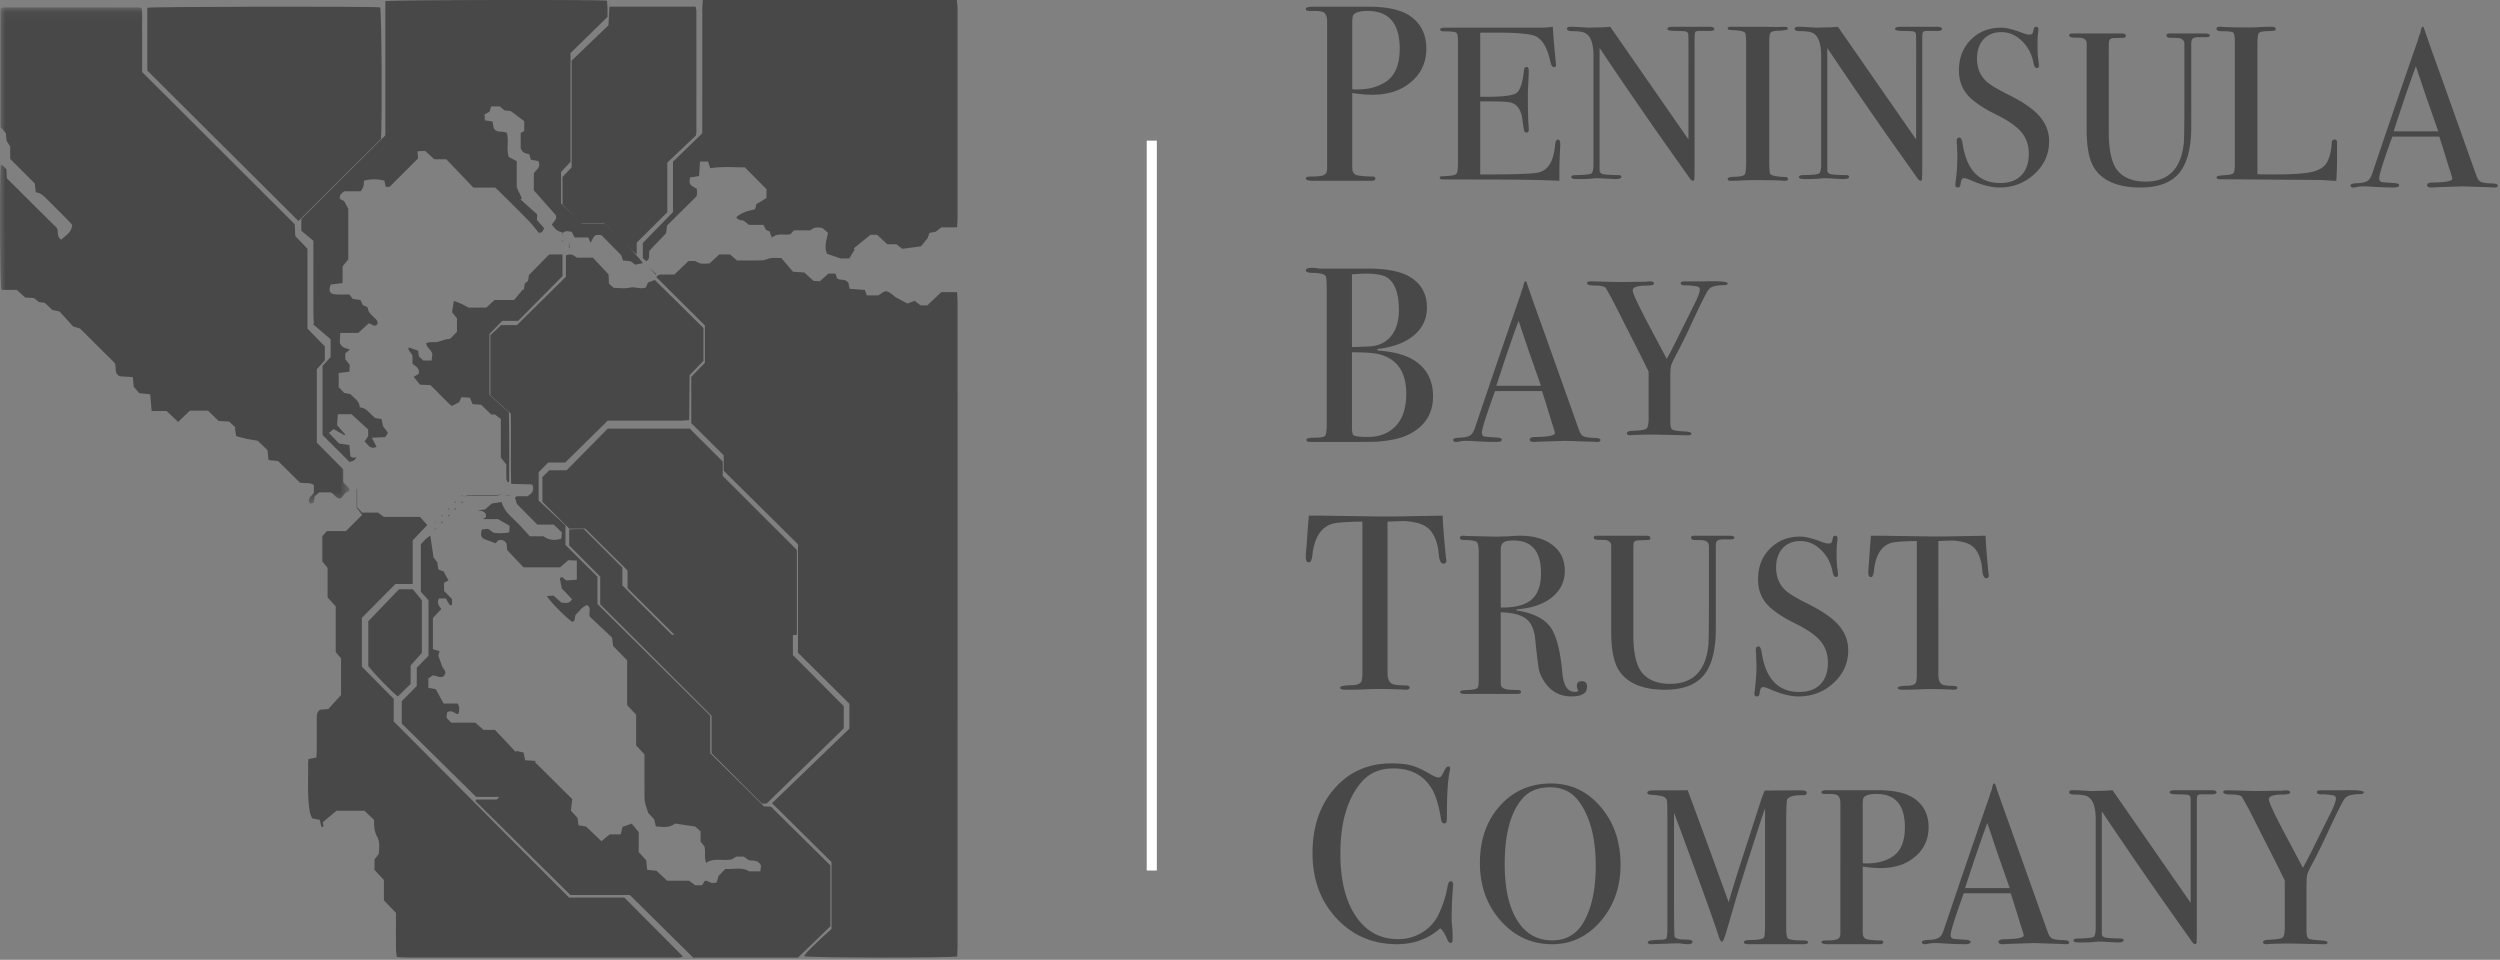 <svg xmlns="http://www.w3.org/2000/svg" xmlns:xlink="http://www.w3.org/1999/xlink" width="224" height="86" viewBox="0 0 224 86">
    <rect x="0" y="0" width="224" height="86" fill="#808080" stroke="none"/>
    <defs>
        <path id="a" d="M0 .062h31.31V44.53H0z"/>
    </defs>
    <g fill="none" fill-rule="evenodd">
        <path fill="#484848" d="M85.763 85.697c-.773.15-13.217.128-13.727-.016.332-.52.813-.884 1.228-1.302.41-.412.854-.791 1.238-1.144v-5.994l-5.329-5.276 6.93-6.674v-2.24l-4.604-4.566v-9.72l-6.656-6.585v-1.385l-2.905-2.884v-4.149l1.222-1.257v-3.342l-4.36-4.337c.252-.332.546-.202.799-.22.269-.02.54-.005.82-.005l1.275-1.218h.576c.496.268.496.268 1.304.22.272-.253.576-.532.87-.803h.963l.631.536c.723 0 1.494.018 2.264-.01.259-.009.51-.162.77-.198.267-.036.542-.008.93-.008l1.053 1.23 1.006.062.836.758.567.027.764-.685h.628l.147.43c.296.235.75-.023 1.02.421l.101.512 1.372.108.174.487h1.02c.587-.34.59-.688 1.537.151l1.085.578.632-.247c.207.155.37.28.548.412h.59l1.255-1.188h1.414c.018.325.047.607.047.89.002 5.562.002 11.126.002 16.69 0 13.649 0 27.298-.002 40.948 0 .325-.023.65-.035.993"/>
        <g transform="translate(0 .6)">
            <mask id="b" fill="#fff">
                <use xlink:href="#a"/>
            </mask>
            <path fill="#484848" d="M31.306 43.421c-.407.029-.507.428-.782.642-.396.054-.507-.365-.883-.542h-1.049l-.391.352c-.034.19-.065.37-.1.579l-.332.077c-.293-.49.178-.674.355-.998v-.66c-.387-.31-.809-.1-1.27-.243l-1.933-1.912-.86-.097-.094-.885-.874-.845c-.349-.057-.673-.1-.992-.166-.295-.063-.585-.153-.937-.246l-.116-.684.066-.067-.579-.553-.939-.055c-.3-.29-.626-.601-.959-.92H17.01l-1.051 1.006-1.032-.978h-1.34l-.126-1.492-.995-.112-.486-.576-.074-.857-1.156-.07c-.529-.23-.329-.717-.43-1.124-.05-.059-.112-.141-.184-.213-.98-.975-1.962-1.95-2.968-2.948l-.615-.184-1.23-1.347-.621-.12-.683-.644-.537-.082-.438-.351-.777-.045-.777-.69H.132C0 24.814-.048 15.87.06 14.173c.255.03.35.25.51.393l.044.81c.74.738 1.511 1.511 2.286 2.28.761.756 1.526 1.507 2.201 2.174.169.407-.055.801.392 1.045.383-.384.938-.627.976-1.331-.152-.165-.3-.334-.458-.493-.598-.6-1.2-1.195-1.797-1.795-.276-.276-.536-.573-1.003-.621l-.104-.804-2.195-2.197v-1.111l-.326-.507-.059-.674-.475-.553V.183C.088.148.102.132.117.12.133.107.15.091.167.089.25.076.331.061.414.061c4.01 0 8.022.002 12.034.006.06 0 .118.026.231.052.104.618.037 1.254.05 1.886.011.639.002 1.278.002 1.917v1.93l13.673 13.639.055 1.062 1.088 1.133v7.152l1.557 1.602v1.245l-.717.8v6.58l2.363 2.383v1.107c.119.342.624.432.553.865h.003z" mask="url(#b)"/>
        </g>
        <path fill="#484848" d="M42.745 45.74l.714-.094.615-.534.877-.132c.215.892.98 1.408 1.586 2.049.329.347.646.706.935 1.022h1.226c.489.368 1.01.39 1.6.215l.049-.557-.73-.703h-1.471l-1.834-1.854-.168-.569c.158-.188.382-.104.581-.117.187-.013.376-.003.54-.003.381-.25.66-.507.427-1.055l-1.892-.054c-.05-2.105.01-4.17-.035-6.288-.624-.56-1.259-1.13-1.825-1.64v-5.395l.955-.9h1.422l4.386-4.332v-1.902c.409-.215.687-.038.975.19h1.447l1.401 1.503.039.83.426.375c.488 0 .987.082 1.443-.022.485-.111.94.184 1.442-.022l.177-.427.61-.246 4.369 4.314v2.94l-1.243 1.278-.039 4.033c-.296.02-.538.048-.78.048-1.906.004-3.812.002-5.718.002h-.805l-3.804 3.75h-1.525l-.856.867v2.539l2.404 2.233v1.746l2.864 2.843v2.45c3.34 3.305 6.7 6.628 10.106 10v3.367l4.815 4.76.63.034 5.319 5.255v5.457L71.499 85.8h-9.396l-5.671-5.61h-5.326c-2.84-2.805-5.672-5.611-8.506-8.416l.058-.135H44.5l3.413-3.372 3.363 3.34-.127 1.022.592.646.093.669.683.118 1.37 1.312.737-.613h.992c.06-.25.11-.465.16-.67l.826-.294.626.76v1.791l.672.731.085.851.838.09.962.896h1.96l.549.404h.606l.26-.41c.093.013.187.002.249.04.243.151.49.221.81.104l.16-.57.616-.628c.748.06 1.49-.195 2.132.217h1l.064-.499c-.23-.54-.677-.438-1.085-.495l-.47-.325h-.672l-.397.249c-.8.166-1.576-.18-2.29.307-.203-.487-.04-.951-.15-1.451l-.355-.464v-.898l-.474-.436-1.816-.27c-.546.436-1.13.29-1.718.256l-.148-.64-.531-.562c-.11-.347-.212-.614-.277-.89a2.748 2.748 0 0 1-.06-.611c-.005-1.243-.003-2.485-.003-3.75l-.748-.81v-2.75l-.806-.853v-4.015l-1.255-1.287-.093-.747-2.007-1.895c-.105-.348.18-.77-.235-1.022-.46.155-.692.573-.997.834-.157.234.002.564-.321.671-.487-.295-2.037-1.854-2.278-2.317l.6-.033.689.621c.327.009.695.17.962-.301l-.918-.962-.181-.93.205-.095.367.301.952-.062v-1.714l-.768-.036-.719.638h-3.293l-1.462-1.552-.04-.541c-.158-.3-.38-.411-.736-.338l-.257.277-1.014-.375c-.363-.192-.32-.501-.211-.863l.554-.053.489.347c.441.052.894.068 1.4-.034l.037-.59-1.038-.597h-1.349l.24-.17c.086-.281-.052-.449-.294-.534-.154-.055-.326-.059-.49-.086l.014.019zM57.6 23.135V21.77l2.7-2.767v-4.516l2.623-2.545v-.818c0-3.456-.001-6.912.002-10.368 0-.245.03-.489.049-.757h22.755c.024.273.067.534.067.795.006 2.2.004 4.399.004 6.598 0 4.021 0 8.043-.002 12.064 0 .288-.027.575-.045.915h-1.4l-.516.393-.556.106-.158.46-.6.738-1.673.228-.527-.41h-.82l-.913-.845h-.602c-.451.369-.972.793-1.493 1.217l.091.086-.49.812h-.778l-1.216-.417c-.263-.611-.057-1.195.087-1.874l-.504-.439c-.423-.073-.788-.075-1.06.214h-1.479l-.317.34c-.553.138-1.146-.15-1.66.313-.052-.118-.093-.202-.125-.29-.029-.077-.046-.158-.075-.258l-.329-.143-.236-.452h-1.295l-.447-.357c-.216-.114-.52.002-.684-.336.467-.409 1.041-.574 1.652-.693.03-.077.067-.15.088-.226.02-.08.026-.163.037-.234l.925-.562v-.792l-1.943-1.958c-.967.014-2.01-.096-3.094.083l-.204-.603h-.716l-.083 1.295-.806.134c-.116.577-.058.674.596 1.003.007.086.022.188.023.29 0 .104-.012.207-.023.375l-2.668 2.642-.076.686-1.488 1.555c-.122.304.123.716-.293.947-.102-.09-.207-.18-.305-.265"/>
        <path fill="#484848" d="M30.082 54.337l-.73-.804v-2.65a679.66 679.66 0 0 0-.472-.58v-2.267l.414-.45h1.702l1.452-1.451-.488-.637v-1.695l.037-.003v1.654l.445.475h1.436l.508.382h3.242l.653.732-1.305 1.373v3.91h-1.548l-3.003 3.032v4.381l2.85 2.877v2.024l15.713 15.783h4.952l5.26 5.286c-.08.023-.183.071-.291.082-.164.016-.33.006-.496.006l-23.893-.001c-.304 0-.61-.026-.968-.042-.028-.29-.07-.53-.071-.771-.008-1.06-.003-2.12-.003-3.188l-1.08-1.128v-1.816l-.842-.904v-.952l.384-.488c.035-.534.12-1.076-.164-1.577-.245-.43-.26-.906-.263-1.475l-.86-.81h-2.499l-1.221 1.012.051.43c-.082-.007-.18 0-.186-.019-.056-.192-.097-.389-.147-.61l-.688-.133c-.064-.183-.18-.402-.216-.634-.223-1.422-.121-2.856-.138-4.286-.001-.122.018-.243.03-.394l.71-.136c.01-.236.03-.459.031-.681.004-.957.004-1.914.001-2.871-.001-.279.01-.546.334-.738l.697-.052c.341-.374.717-.785 1.145-1.256V58.99l-.475-.561v-4.092zM31.948 40.924c-.163.325-.163.325-.622.476l-2.424-2.423v-6.195l.72-.789v-1.6l-1.564-1.333.065-.103c-.014-.266-.039-.533-.04-.8-.003-1.888-.002-3.776-.002-5.664v-.917L27 20.679v-1.065l7.525-7.487V.102c.533-.11 18.92-.143 19.86-.04.015.224.038.462.046.702.008.248.002.496.002.748l-3.315 3.242v9.756l-.851.898v2.813l1.861 1.823h2.035c.993.846 3.181 3.092 3.437 3.531-.227.047-.441.09-.678.14l-.413-.307-.686-.071c-.067-.19-.133-.38-.17-.481l-1.769-1.788c-.597-.052-.597-.052-.968.699l-.2-.49h-1.235l-.25-.503c-.27-.033-.551-.162-.793.107l.012-.015c-.188-.081-.399-.132-.56-.25-.172-.129-.298-.32-.442-.481.148-.317.53-.48.329-.885l-1.947-2.199v-1.505c.194-.342.691-.566.395-1.11l-.66-.128-.146-.489c-.283-.076-.628-.085-.766-.572v-1.34l.317-.166v-.884l-1.217-.913-.533-.045c-.14-.114-.301-.242-.454-.364h-.756l-.143.47-.452.246.032.532.683.1.101.567c.255.513.766.257 1.164.442.242.69-.06 1.463.194 2.17l.71.381v2.341l.46.991-.122.095 1.493 1.338-.022.504.646.733c-.176.379-.176.379-.473.42-.304-.365-.567-.726-.875-1.043-.84-.863-1.7-1.707-2.553-2.558-.146-.145-.3-.283-.479-.453h-1.959l-2.427-2.542h-1.076l-.82-.75-.68.035.049.637-2.548 2.544h-.358l-.11-.54c-.544-.167-1.24-.17-1.831-.004-.016.166-.008.355-.058.527-.043.148-.152.276-.236.42h-1.452c-.254.168-.478.315-.414.686l.384.197.367.686v4.534l-.509.62v1.505l-1.052.126c-.244.58-.101.856.47.887.393.021.788.004 1.201.004.1.14.19.269.282.4.23.03.453.061.698.095l.225.475c.105.04.237.093.364.143.029.039.073.07.076.104.032.394.33.608.57.86.168.176.405.327.255.624-.27.232-.46-.047-.74-.118l-.948.865h-1.609l-.046.873c.17.46.524.495.916.606l-.418.347v.538l.395.495c-.01.185-.02.386-.03.613l-.958.117v1.267l.492.52c.185.033.366.065.554.1.32.366.816.597.843 1.196.645.044.914.608 1.393.96.142.02.324.048.555.083l.139.647.44.593c-.097.142-.175.256-.26.383l-1.188.055.43.816c-.624.272-.766-.233-1.079-.48l.317-.48v-.6l-1.486-1.365h-1.222c-.027.347-.052.666-.075.981l.73.835-.059.066-.973-.546-.434.33c.336.35.633.66.923.96l.915.128.093 1.016c.21.18.388.12.565.055l-.012-.016z"/>
        <path fill="#484848" d="M34.14 12.451L26.741 19.8 13.2 6.321V.694C13.71.589 33.351.564 34.06.66c.135.496.193 9.75.08 11.791M60.499 56.945L56.23 52.7v-1.58l-3.789-3.757h-1.446l-2.395-2.4V42.75l.612-.613h1.56l3.685-3.737h7.337l2.962 2.954v1.286l6.644 6.64v7.596c-.519.122-9.723.17-10.901.069M51.22 5.43l3.297-3.163.09-1.667h7.716c.024.121.074.254.074.388.004 3.6.003 7.202.001 10.803 0 .08-.016.161-.036.341l-2.572 2.44v4.445l-2.738 2.72V22.8c-.606-.448-1.023-.946-1.49-1.391-.475-.454-.94-.919-1.42-1.39H52.03L50.4 18.32v-2.467l.82-.86V5.429z"/>
        <path fill="#484848" d="M52.31 47.402l3.455 3.453v1.6l4.435 4.423c3.539.002 7.163-.002 10.845.002v1.817L75.6 63.27v1.992L68.69 72h-.426l-4.505-4.51v-3.357l-9.98-9.985v-2.479L51 48.873v-1.435c.26-.014.478-.03.697-.035.226-.006.452-.001.613-.001M36 64.831v-2.005l1.344-1.366v-1.633l1.05-1.07v-4.975l-.687-.765v-4.248c.252-.267.467-.569.85-.769l.286 1.935.346.47.089.62.472.18.432.801-.394.204v.733l.716.74v.53c-.095 0-.19.024-.207-.002-.11-.167-.203-.344-.344-.59h-.62c-.226.39-.005.66.21.952l-.755.797v2.796l.599.183-.109.406.317.89c.052.275.421.42.27.789-.287.464-.667.106-1.077.077l-.41.27v.849l.669.125.706 1.285h1.253c.204.332.166.622.058.946-.346-.01-.576-.46-1.003-.15l-.06.471.426.447h2.165l.728.644h1.024l1.849 1.957.079-.064.639.132.143.693.946.067c-.226.419-2.17 2.395-3.169 3.217h-2.174L36 64.831M50.4 22.8v1.937l-3.971 4.01h-1.423l-1.148 1.172v5.465l1.735 1.564c.062 2.168.027 4.198.023 6.23l-.136.022c-.038-.094-.106-.187-.109-.282-.012-.432-.005-.865-.005-1.305l-.492-.615v-3.452l-.52-.404h-.338l-.908-.877-.763-.055-.24-.576-.754-.05-.212.45-.657.344c-.678-.551-1.235-1.267-1.93-1.87l-.916-.042-.574-.697.456-.282c.106-.497-.258-.66-.557-.883v-.65c-.053-.39-.444-.473-.345-.826l.833.284.095.536.376.359h.752l.07-.604c-.133-.423-.531-.54-.559-.948.353-.183.736-.038 1.077-.132.341-.094.668-.242 1.07-.267l.615-.625v-1.208l-.439-.546.156-1.012c.227.084.45.154.662.249.2.09.39.206.658.35h1.59c.23-.211.468-.432.737-.682h1.75l.804-.962.072.058.084-.57.3-.248.073-.512 1.811-1.848H50.4z"/>
        <path fill="#484848" d="M37.8 53.79v4.706l-1.008 1.134v1.653L35.648 62.4c-.37-.233-2.19-2.102-2.648-2.723v-4.015l2.752-2.862h1.24l.808.99M44.997 44.3c-.217.042-.433.116-.65.12-.76.015-1.518.002-2.277.009-.224.002-.447.038-.67.058l.017.013c.214-.041.428-.115.643-.12.737-.015 1.474 0 2.21-.01.244-.003.487-.046.73-.07h-.003zM58.8 24.562L58.2 24l.54.6.06-.038M51.023 21.602v.598l-.062-.003.078-.597-.016.002zM45.61 44.435c-.015-.052-.031-.103-.011-.039.01-.066.002-.015-.006.035l.017.004z"/>
        <path fill="#484848" d="M45.585 44.389l-.585.019.004-.001.596.004-.015-.022zM31.114 43.839l.157-.078.015.037-.169.04h-.003z"/>
        <path fill="#484848" d="M45.673 44.316l-.163.145.008.023.172-.164-.017-.004zM41.467 44.345l-.151.094.015.016.153-.097-.017-.013zM41.364 45.088l.087-.16-.015-.016-.087.167.015.009z"/>
        <path fill="#484848" d="M41.328 45.052l.158-.095-.015-.009-.157.09.014.014z"/>
        <path fill="#484848" d="M41.447 44.922l-.108.142.016.014.106-.142-.014-.014zM40.862 44.94l-.14.106.015.015.14-.108-.015-.014z"/>
        <path fill="#484848" d="M40.759 45.082l.097-.15-.014-.014-.098.153.015.011zM40.733 45.657l.149-.103-.015-.01-.149.098.015.015z"/>
        <path fill="#484848" d="M40.85 45.526l-.116.134.016.014.116-.133-.015-.015z"/>
        <path fill="#484848" d="M40.858 45.535l-.132.115.015.015.133-.116-.016-.014zM40.156 45.68l.105-.145-.015-.014-.107.145.017.013z"/>
        <path fill="#484848" d="M40.268 45.546l-.153.093.014.015.156-.095-.017-.013zM40.241 46.116l-.097.154.017.014.095-.153-.015-.015zM43.179 46.314l.054-.21-.013-.018-.053.217.012.011z"/>
        <path fill="#484848" d="M40.267 46.145l-.15.095.013.015.154-.097-.017-.013zM42.594 46.194l.012.012-.012-.012z"/>
        <path fill="#484848" d="M40.241 46.118l-.096.152.015.012.095-.149-.014-.015zM50.344 21.561l.1.09.012-.015-.095-.087-.017.012zM39.558 46.252l.1-.088-.013-.016-.103.09.016.014zM39.657 46.734l-.13.118.016.014.13-.118-.016-.014z"/>
        <path fill="#484848" d="M39.555 46.878l.107-.142-.015-.014-.11.143.018.013z"/>
        <path fill="#484848" d="M39.667 46.745l-.151.095.014.015.154-.097-.017-.013zM39.041 46.718l-.096.152.015.012.095-.149-.014-.015zM39.526 46.282l.161-.152-.015-.012-.16.148.014.016zM38.972 47.462l.075-.11-.014-.017-.08.13.019-.003z"/>
        <path fill="#484848" d="M39.004 47.407l-.026-.014.044.012zM50.501 21.666l-.191-.135-.011.016.187.122.015-.003zM50.484 21.073l-.156-.159-.012.016.151.156.017-.013zM31.781 41.408l.05-.016h-.062l.012.016z"/>
        <path fill="#484848" d="M38.926 47.483l.161-.154-.015-.012-.159.15.013.016zM125.413 4.365c0-2.256-.955-3.384-2.865-3.384-.637 0-1.054.105-1.25.316-.092.09-.137.323-.137.699v6c.12.016.257.023.41.023 1 0 1.848-.218 2.546-.654.864-.542 1.296-1.541 1.296-3m2.387-.022c0 1.45-.63 2.578-1.887 3.385-.789.508-1.79.762-3.001.762-.516 0-1.1-.053-1.751-.157v6.365c0 .344.015.56.045.65.076.21.243.337.5.381.44.06.865.09 1.274.09.166 0 .25.053.25.157 0 .15-.106.224-.318.224h-5.23c-.455 0-.682-.074-.682-.224 0-.105.16-.158.477-.158.713 0 1.122-.067 1.228-.201.121-.06.19-.21.205-.45V1.925c0-.464-.13-.748-.387-.854-.151-.06-.417-.089-.795-.089h-.388c-.227 0-.34-.06-.34-.18 0-.134.212-.201.636-.201h5.003c1.728 0 2.993.299 3.797.897.91.672 1.364 1.621 1.364 2.846M139.8 12.916c0 .052-.014.372-.04.958-.028.586-.04 1.147-.04 1.681v.645c-1.317-.078-3.923-.117-7.819-.117H129.383c-.256 0-.383-.053-.383-.158 0-.07.04-.11.12-.122.041 0 .296-.018.766-.053.35-.025.561-.097.635-.215.074-.118.111-.425.111-.922V3.595c0-.38-.057-.605-.171-.677-.115-.071-.48-.108-1.099-.108-.214 0-.322-.055-.322-.166 0-.11.148-.166.443-.166H138.026a7.23 7.23 0 0 0 1.11-.078c.026.56.086 1.336.18 2.326l.081.84c.013.066.02.15.02.255 0 .13-.06.195-.181.195-.148 0-.256-.164-.323-.492-.255-1.18-.672-1.927-1.249-2.242-.43-.236-1.558-.354-3.385-.354h-1.652v5.747h.483c1.505 0 2.421-.111 2.75-.333.33-.221.555-.866.676-1.935.027-.274.1-.41.221-.41.148 0 .222.117.222.351 0 .235-.014.58-.04 1.036-.027.457-.04.802-.04 1.036 0 1.395.02 2.353.064 2.874.01.13.016.241.016.332 0 .17-.074.254-.22.254-.094 0-.158-.055-.191-.166-.033-.11-.09-.472-.17-1.085-.108-.768-.435-1.244-.983-1.427-.241-.078-.87-.117-1.886-.117h-.902v6.548c2.955 0 4.688-.057 5.198-.173.887-.194 1.39-1.017 1.512-2.472.026-.321.113-.482.261-.482.134 0 .202.136.202.41M153.6 2.596c0 .13-.17.19-.508.176h-.812c-.217 0-.345.037-.386.108-.04.072-.06.29-.06.656V14.81c0 .692-.008 1.097-.02 1.214-.015.117-.055.176-.122.176-.081 0-.176-.072-.284-.217l-2.594-3.668a481.71 481.71 0 0 1-5.49-8.015v10.977c.014.17.117.279.308.325.192.046.65.076 1.375.088.178 0 .267.053.267.157 0 .131-.176.196-.528.196-.122 0-.508-.02-1.158-.059-.216-.012-.426-.02-.63-.02.014 0-.104.014-.354.04-.251.026-.634.04-1.148.04h-.203c-.312 0-.467-.06-.467-.177 0-.118.135-.177.406-.177.799-.013 1.262-.062 1.391-.147.129-.085.193-.364.193-.835V5.03c0-1.086-.23-1.766-.69-2.041-.217-.132-.603-.197-1.158-.197-.352 0-.528-.069-.528-.206 0-.124.102-.186.305-.186.27 0 .615.013 1.035.04.42.026.643.038.67.038.041 0 .23-.006.57-.02.446 0 .879-.019 1.299-.058l7.006 10.095V3.772c0-.405-.007-.65-.02-.735-.014-.085-.068-.15-.163-.196-.095-.046-.42-.069-.975-.069-.487 0-.73-.058-.73-.176 0-.13.162-.196.487-.196H153.154c.297 0 .446.066.446.196M160.2 16.031c0 .113-.083.169-.248.169h-.207c-.083-.04-1.021-.06-2.814-.06-.345 0-.69.014-1.034.04-.18.014-.456.02-.828.02-.18 0-.269-.06-.269-.179 0-.105.179-.165.538-.178.552-.013.876-.076.972-.19.097-.112.145-.494.145-1.145V4.032c0-.65-.034-1.015-.104-1.095-.085-.133-.468-.212-1.153-.24-.266-.01-.398-.057-.398-.14 0-.104.084-.157.25-.157h2.815c.208 0 .611.007 1.21.02l.792-.02c.222 0 .333.056.333.17 0 .1-.307.163-.922.187-.349.014-.562.073-.639.18-.077.105-.115.383-.115.833v10.603c0 .755.035 1.165.104 1.231.151.146.6.232 1.344.258.152 0 .228.057.228.17M174 2.596c0 .13-.17.19-.508.176h-.812c-.217 0-.345.037-.386.108-.04.072-.06.29-.06.656V14.81c0 .692-.008 1.097-.02 1.214-.015.117-.055.176-.122.176-.081 0-.176-.072-.284-.217l-2.594-3.668a481.71 481.71 0 0 1-5.49-8.015v10.977c.014.17.117.279.308.325.192.046.65.076 1.375.088.178 0 .267.053.267.157 0 .131-.176.196-.528.196-.122 0-.508-.02-1.158-.059-.216-.012-.426-.02-.63-.02.014 0-.104.014-.354.04-.251.026-.634.04-1.148.04h-.203c-.312 0-.467-.06-.467-.177 0-.118.135-.177.406-.177.799-.013 1.262-.062 1.391-.147.129-.085.193-.364.193-.835V5.03c0-1.086-.23-1.766-.69-2.041-.217-.132-.603-.197-1.158-.197-.352 0-.528-.069-.528-.206 0-.124.102-.186.305-.186.27 0 .615.013 1.035.04.42.026.643.038.67.038.041 0 .23-.006.57-.02.446 0 .879-.019 1.299-.058l7.006 10.095V3.772c0-.405-.007-.65-.02-.735-.014-.085-.068-.15-.163-.196-.095-.046-.42-.069-.975-.069-.487 0-.73-.058-.73-.176 0-.13.162-.196.487-.196H173.554c.297 0 .446.066.446.196M183.6 12.666c0 1.145-.437 2.12-1.31 2.926-.873.805-1.924 1.208-3.15 1.208-.72 0-1.58-.22-2.58-.66-.267-.119-.467-.179-.6-.179-.16 0-.26.185-.3.553-.014.19-.1.286-.26.286-.134 0-.2-.08-.2-.24 0-.106.006-.186.02-.24.106-.811.16-1.564.16-2.256 0-.133-.014-.506-.04-1.119a2.04 2.04 0 0 1-.02-.32c0-.199.08-.299.24-.299.133 0 .226.162.28.484.346 2.394 1.473 3.59 3.38 3.59.813 0 1.443-.229 1.89-.688.447-.46.67-1.109.67-1.948 0-.745-.217-1.381-.65-1.907-.434-.526-1.177-1.049-2.23-1.568-1.267-.626-2.147-1.231-2.64-1.817-.494-.586-.74-1.312-.74-2.177 0-1.105.357-2.018 1.07-2.737.713-.719 1.616-1.078 2.71-1.078.453 0 1.08.153 1.88.46.28.106.486.159.62.159.146 0 .243-.026.29-.08.046-.053.09-.193.13-.42.026-.132.1-.199.22-.199.133 0 .2.08.2.24 0 .107-.007.186-.02.24-.04.319-.06.705-.06 1.158 0 .639.033 1.145.1 1.518l.02.32c.013.146-.047.219-.18.219-.147 0-.247-.153-.3-.46-.147-.785-.494-1.44-1.04-1.967-.547-.526-1.16-.789-1.84-.789-.667 0-1.197.214-1.59.64-.393.426-.59 1.005-.59 1.737 0 .852.286 1.538.86 2.057.32.293 1.013.706 2.08 1.238 1.253.627 2.153 1.262 2.7 1.908.546.646.82 1.381.82 2.207M198 3.175c0 .105-.119.157-.357.157h-.673c-.33 0-.529.085-.594.254a1.77 1.77 0 0 0-.04.449v7.32c0 1.9-.36 3.282-1.08 4.147-.72.866-1.879 1.298-3.477 1.298-1.915 0-3.262-.534-4.041-1.603-.515-.716-.773-1.896-.773-3.538V3.821c-.04-.235-.2-.378-.482-.43a7.463 7.463 0 0 0-.742-.02c-.227-.026-.341-.09-.341-.195 0-.117.092-.176.277-.176h4.458c.225 0 .337.072.337.215 0 .09-.04.143-.12.156-.078.013-.343.026-.792.039-.185 0-.31.013-.376.039-.132.052-.205.143-.218.273-.013.052-.02.423-.02 1.113v6.987c0 1.718.278 2.889.832 3.513.555.625 1.38.937 2.477.937 2.007 0 3.143-1.123 3.407-3.371.04-.338.06-1.767.06-4.288V3.955c0-.286-.137-.461-.411-.526-.092-.026-.36-.04-.803-.04-.26 0-.391-.07-.391-.214 0-.116.092-.175.277-.175h3.15c.304 0 .456.058.456.175M209.398 14.51c0 .34-.02.904-.061 1.69h-.225c-.082 0-.28-.013-.593-.04a12.84 12.84 0 0 0-1.063-.039l-8.508-.059c-.232 0-.348-.059-.348-.177 0-.091.184-.15.553-.176.52-.026.83-.082.932-.168.103-.085.154-.33.154-.737V3.756c0-.484-.05-.766-.154-.845-.102-.079-.468-.118-1.096-.118-.26 0-.389-.072-.389-.216 0-.118.082-.177.246-.177h.184c.45.04 1.346.059 2.685.059.122 0 .361-.01.716-.03.356-.02.65-.029.882-.029h.225c.246 0 .369.066.369.197 0 .078-.038.127-.113.147-.075.02-.31.036-.707.05-.396.012-.632.075-.707.186-.075.111-.112.455-.112 1.032V15.61c.369.014.88.02 1.536.02 1.599 0 2.726-.079 3.382-.236.655-.157 1.099-.452 1.331-.885.233-.432.37-1.015.41-1.75.013-.17.092-.255.236-.255.17 0 .25.099.235.295v1.71zM218.47 11.77l-1.06-3.023-.946-2.81c-.553 1.495-1.218 3.44-1.994 5.833h4zm5.33 4.857c0 .115-.098.173-.295.173-.131 0-.25-.007-.354-.02l-2.499-.081-2.498.08c-.092.014-.19.021-.295.021-.263 0-.393-.07-.393-.212 0-.156.177-.234.53-.234 1.154-.013 1.732-.133 1.732-.358a1.23 1.23 0 0 0-.04-.159l-.161-.536-.101-.283c-.118-.42-.406-1.347-.865-2.781h-4.205c-.786 2.163-1.179 3.407-1.179 3.731 0 .19.079.305.236.345.04.014.367.04.984.081.38.014.57.081.57.203 0 .136-.17.203-.511.203-.604 0-1.305-.027-2.105-.081a8.96 8.96 0 0 0-.61-.02c-.21 0-.413.022-.61.067-.105.023-.19.034-.256.034-.183 0-.275-.06-.275-.183 0-.122.207-.19.62-.204.413-.013.71-.078.895-.193.183-.115.327-.336.433-.661 1.686-4.993 3.06-9.002 4.119-12.027.03-.16.092-.34.183-.539l.084-.37c.04-.149.092-.223.158-.223.04 0 .072.04.098.122.17.527.557 1.63 1.16 3.306.473 1.311 1.646 4.604 3.522 9.877.105.306.239.5.403.584.164.084.502.132 1.014.146.34.013.511.077.511.192zM126.001 35.268c0-1.886-.777-3.053-2.33-3.502-.457-.134-1.302-.202-2.536-.202v6.69c0 .433.046.68.137.74.152.105.579.157 1.28.157 1.05 0 1.888-.329 2.513-.988.624-.658.936-1.623.936-2.895m-.662-7.497c0-1.437-.336-2.394-1.006-2.873-.35-.255-1.013-.382-1.987-.382-.26 0-.663.023-1.21.068v6.509h.205l1.256-.045c.868-.03 1.542-.333 2.022-.909.48-.576.72-1.365.72-2.368m3.061 7.744c0 1.526-.708 2.656-2.125 3.39-.685.358-1.667.583-2.947.673-.35.015-1.386.022-3.107.022h-2.787c-.26 0-.388-.063-.388-.19 0-.128.236-.192.708-.192.548 0 .871-.056.97-.168.1-.112.15-.452.15-1.021V25.885c0-.658-.031-1.04-.092-1.144-.107-.18-.495-.277-1.165-.292-.411 0-.617-.079-.617-.236 0-.142.19-.213.57-.213h.275c.168.045.32.067.457.067h4.455c1.645.016 2.87.285 3.678.808.944.614 1.417 1.504 1.417 2.671 0 1.018-.389 1.852-1.165 2.503-.777.651-1.866 1.059-3.267 1.224v.134c1.385.09 2.467.374 3.244.853 1.157.718 1.736 1.804 1.736 3.255M138.07 34.57l-1.06-3.023-.946-2.81c-.553 1.495-1.218 3.44-1.994 5.833h4zm5.33 4.857c0 .115-.098.173-.295.173-.131 0-.25-.007-.354-.02l-2.499-.081-2.498.08c-.092.014-.19.021-.295.021-.263 0-.393-.07-.393-.212 0-.156.177-.234.53-.234 1.154-.013 1.732-.133 1.732-.358a1.23 1.23 0 0 0-.04-.159l-.161-.536-.101-.283a109.1 109.1 0 0 0-.865-2.781h-4.205c-.786 2.163-1.179 3.407-1.179 3.731 0 .19.079.305.236.345.04.014.367.04.984.081.38.014.57.081.57.203 0 .136-.17.203-.511.203-.604 0-1.305-.027-2.105-.081a8.96 8.96 0 0 0-.61-.02c-.21 0-.413.022-.61.067-.105.023-.19.034-.256.034-.183 0-.275-.06-.275-.183 0-.122.207-.19.62-.204.413-.013.71-.078.895-.193.183-.115.327-.336.433-.661 1.686-4.993 3.06-9.002 4.119-12.027.03-.16.092-.34.183-.539l.084-.37c.04-.149.092-.223.158-.223.04 0 .072.04.098.122.17.527.557 1.63 1.16 3.306.473 1.311 1.646 4.604 3.522 9.877.105.306.239.5.403.584.164.084.502.132 1.014.146.34.013.511.077.511.192zM154.8 25.398c0 .1-.113.15-.338.15-.727.013-1.177.14-1.349.38-.158.146-.727 1.28-1.706 3.399a48.38 48.38 0 0 1-1.23 2.472c-.265.49-.417.824-.457 1.002-.04.179-.06.566-.06 1.16v3.75c0 .437.057.695.17.774.112.08.506.14 1.18.179.357.025.536.087.536.186 0 .1-.093.15-.278.15h-.238l-2.778-.06c-.78 0-1.422.014-1.925.04-.08.014-.172.02-.277.02-.186 0-.278-.062-.278-.187s.152-.195.456-.209c.728-.026 1.158-.092 1.29-.197.132-.105.198-.42.198-.946v-4.158a94.8 94.8 0 0 0-1.15-2.315l-1.985-3.917a29.373 29.373 0 0 0-.714-1.286c-.146-.131-.46-.198-.943-.198-.482 0-.724-.072-.724-.217 0-.106.106-.158.318-.158.278 0 .833.013 1.666.04.477.012.82.019 1.032.019l2.302-.03c.092-.02.198-.03.317-.03.238 0 .358.067.358.2 0 .12-.226.179-.675.179-.82 0-1.23.145-1.23.437 0 .226.416 1.135 1.248 2.727l1.803 3.401c.329-.59.704-1.316 1.126-2.18l1.17-2.355c.443-.849.665-1.406.665-1.672 0-.172-.113-.272-.337-.298-.464-.066-.774-.093-.933-.08-.291.014-.437-.053-.437-.2 0-.105.126-.158.377-.158h1.806c1.35-.04 2.024.022 2.024.186M129.6 50.212c0 .194-.091.291-.273.291-.182 0-.31-.193-.386-.583l-.092-.806c-.106-.538-.28-.994-.523-1.367-.318-.494-.841-.807-1.569-.942-.47-.09-.85-.127-1.137-.112-.713.02-1.145.035-1.297.045v13.536c0 .539.145.876.433 1.01.151.075.576.12 1.273.135.182.014.273.078.273.19 0 .128-.121.191-.364.191a2.05 2.05 0 0 1-.318-.022c-.91-.03-1.555-.045-1.933-.045-.5 0-.97.011-1.41.034-.44.022-1.001.033-1.684.033-.349 0-.523-.06-.523-.18 0-.134.326-.209.978-.224.47 0 .774-.097.91-.292.076-.12.114-.426.114-.92V46.738c-1.501.015-2.433.09-2.798.224-.955.344-1.516 1.263-1.683 2.757-.045.448-.152.672-.318.672-.182 0-.273-.156-.273-.47 0-.165.008-.329.023-.494l.045-.515c.046-.687.114-1.592.205-2.712h1.024l4.64.067c.545.015 1.394.015 2.546 0l3.776-.067c.03.837.129 2.077.296 3.72a.77.77 0 0 0 .022.168.88.88 0 0 1 .023.124M138.074 51.34c0-1.941-.824-2.912-2.471-2.912-.438 0-.737.061-.897.183-.16.122-.24.34-.24.652v5.173c1.277.014 2.196-.224 2.761-.713s.847-1.283.847-2.382m4.126 10.203c0 .57-.465.856-1.395.856-1.037 0-1.847-.441-2.432-1.324-.252-.38-.415-.747-.488-1.1-.073-.353-.183-1.249-.329-2.688-.08-.87-.352-1.484-.817-1.843-.465-.36-1.222-.554-2.272-.581v6.416c0 .272.212.441.638.509.12.014.425.027.917.04.172 0 .259.055.259.164 0 .122-.113.183-.34.183h-4.683c-.292 0-.438-.061-.438-.183 0-.095.192-.15.578-.164.624-.013.963-.094 1.016-.244.053-.067.08-.332.08-.794V49.548c0-.543-.057-.869-.17-.978-.113-.108-.455-.169-1.026-.183-.332 0-.498-.06-.498-.183 0-.136.106-.204.319-.204.04 0 .1.007.179.02l2.651.062c.266 0 .638-.01 1.116-.027.531-.037.903-.055 1.116-.055 1.236 0 2.215.282 2.94.845.724.564 1.086 1.328 1.086 2.292 0 .95-.372 1.735-1.116 2.352-.744.618-1.754.981-3.03 1.09-.12.014-.186.034-.199.061 0 .055.066.082.2.082 1.395.245 2.354.745 2.88 1.5.524.757.873 2.122 1.046 4.096.106 1.116.478 1.675 1.116 1.675.2 0 .299-.041.299-.123 0-.013-.007-.027-.02-.04a.947.947 0 0 1-.1-.367c0-.285.146-.428.439-.428.319 0 .478.17.478.51M155.4 48.175c0 .105-.119.157-.357.157h-.673c-.33 0-.529.085-.594.254-.027.091-.04.24-.04.449v7.32c0 1.899-.36 3.282-1.08 4.147-.72.866-1.879 1.298-3.477 1.298-1.915 0-3.262-.534-4.041-1.603-.515-.717-.773-1.896-.773-3.538v-7.838c-.04-.235-.2-.378-.482-.43-.08-.013-.327-.02-.742-.02-.227-.026-.341-.091-.341-.195 0-.118.092-.176.277-.176h4.458c.225 0 .337.072.337.215 0 .09-.04.143-.12.156-.078.013-.343.026-.792.039-.185 0-.31.013-.376.039-.132.052-.205.143-.218.273-.013.052-.02.423-.02 1.112v6.988c0 1.717.278 2.889.832 3.513.555.625 1.38.937 2.477.937 2.007 0 3.143-1.123 3.407-3.371.04-.338.06-1.767.06-4.288V48.955c0-.286-.137-.461-.411-.526-.092-.027-.36-.04-.803-.04-.26 0-.391-.071-.391-.214 0-.117.092-.175.277-.175h3.15c.304 0 .456.058.456.175M165.6 58.266c0 1.145-.437 2.12-1.31 2.926s-1.924 1.208-3.15 1.208c-.72 0-1.58-.22-2.58-.66-.267-.119-.467-.179-.6-.179-.16 0-.26.185-.3.553-.014.19-.1.286-.26.286-.134 0-.2-.08-.2-.24 0-.106.006-.186.02-.24.106-.811.16-1.563.16-2.256 0-.133-.014-.506-.04-1.119a2.037 2.037 0 0 1-.02-.319c0-.2.08-.3.24-.3.133 0 .226.161.28.484.346 2.394 1.473 3.59 3.38 3.59.813 0 1.443-.229 1.89-.688.447-.46.67-1.109.67-1.948 0-.745-.217-1.381-.65-1.907-.434-.526-1.177-1.049-2.23-1.568-1.267-.625-2.147-1.231-2.64-1.818-.494-.585-.74-1.31-.74-2.176 0-1.105.357-2.018 1.07-2.737.713-.719 1.616-1.078 2.71-1.078.453 0 1.08.153 1.88.46.28.106.486.159.62.159.146 0 .243-.026.29-.08.046-.053.09-.193.13-.42.026-.132.1-.199.22-.199.133 0 .2.08.2.24 0 .106-.007.186-.02.24-.04.319-.06.705-.06 1.157 0 .64.033 1.146.1 1.519l.02.319c.013.147-.047.22-.18.22-.147 0-.247-.153-.3-.46-.147-.785-.494-1.44-1.04-1.967-.547-.526-1.16-.789-1.84-.789-.667 0-1.197.213-1.59.64-.393.426-.59 1.005-.59 1.737 0 .852.286 1.538.86 2.057.32.293 1.013.706 2.08 1.239 1.253.626 2.153 1.261 2.7 1.907.546.646.82 1.381.82 2.207M178.2 51.55c0 .171-.078.257-.234.257-.156 0-.267-.172-.331-.515l-.078-.714c-.091-.476-.24-.88-.449-1.21-.273-.436-.721-.714-1.345-.832-.403-.08-.728-.113-.975-.1-.61.018-.981.031-1.11.04V60.45c0 .477.123.774.37.893.13.067.494.107 1.091.12.156.012.234.069.234.168 0 .113-.104.169-.311.169-.105 0-.196-.007-.274-.02-.78-.026-1.332-.04-1.657-.04-.428 0-.832.01-1.208.03-.377.02-.858.03-1.443.03-.299 0-.448-.053-.448-.16 0-.118.28-.184.838-.198.403 0 .663-.085.78-.258.065-.106.098-.377.098-.814V48.476c-1.287.013-2.087.08-2.399.198-.818.305-1.3 1.117-1.442 2.44-.04.395-.13.594-.273.594-.156 0-.234-.139-.234-.416 0-.146.006-.291.02-.437l.038-.456c.04-.608.098-1.408.176-2.399h.877l3.977.06a57.45 57.45 0 0 0 2.183 0l3.237-.06c.025.74.11 1.838.253 3.292 0 .039.006.089.02.148.012.06.019.096.019.11M130.2 79.29c0-.03-.015.174-.045.61-.06.874-.089 1.718-.089 2.531 0 .09.015.275.045.554s.044.614.044 1.005v.204c0 .195-.06.293-.178.293-.12 0-.223-.113-.312-.339-.209-.497-.417-.82-.625-.971-1.07.949-2.356 1.423-3.858 1.423-2.185 0-3.995-.772-5.43-2.316-1.435-1.544-2.152-3.49-2.152-5.84 0-2.365.658-4.297 1.973-5.796 1.316-1.499 3.015-2.248 5.096-2.248.759 0 1.364.064 1.818.192.453.128 1.015.388 1.684.78.326.196.571.293.735.293.134 0 .26-.12.38-.361.193-.422.349-.633.468-.633.119 0 .178.06.178.18 0 .061-.015.159-.044.295-.164.723-.246 2.078-.246 4.067 0 .286-.022.451-.067.497a.238.238 0 0 1-.178.067c-.149 0-.245-.142-.29-.429-.193-1.205-.468-2.101-.825-2.688-.729-1.205-1.873-1.808-3.434-1.808-1.204 0-2.156.407-2.855 1.22-1.264 1.461-1.895 3.6-1.895 6.417 0 2.515.52 4.466 1.56 5.852.907 1.205 2.112 1.807 3.613 1.807.773 0 1.48-.192 2.12-.576a3.869 3.869 0 0 0 1.47-1.57 9.203 9.203 0 0 0 .826-2.508c.059-.362.156-.543.29-.543.148 0 .223.113.223.34M142.978 77.571c0-2.457-.496-4.37-1.489-5.74-.621-.86-1.488-1.29-2.599-1.29-1.059 0-1.878.33-2.46.987-1.072 1.21-1.608 3.176-1.608 5.902 0 2.162.374 3.841 1.121 5.036.748 1.195 1.796 1.793 3.145 1.793 1.257 0 2.203-.564 2.838-1.692.701-1.25 1.052-2.914 1.052-4.996m2.222-.1c0 1.995-.592 3.682-1.776 5.06-1.184 1.38-2.636 2.069-4.355 2.069-1.826 0-3.36-.7-4.604-2.099-1.243-1.399-1.865-3.123-1.865-5.171 0-2.089.598-3.8 1.796-5.132 1.197-1.332 2.728-1.998 4.593-1.998 1.76 0 3.235.696 4.425 2.089s1.786 3.12 1.786 5.181M162 84.432c0 .112-.138.168-.413.168h-4.922c-.275 0-.413-.06-.413-.178 0-.132.19-.199.573-.199.671 0 1.08-.072 1.225-.217.065-.066.098-.509.098-1.328V72.417c0 .013-.08.244-.237.692a505.392 505.392 0 0 0-2.302 7.196l-.917 3.148c-.185.62-.316.93-.395.93-.093 0-.192-.159-.297-.475-.38-1.2-1.455-4.195-3.226-8.984l-.784-2.112v7.457c0 2.413.02 3.632.06 3.659.091.17.408.257.948.257.434 0 .651.065.651.196 0 .146-.138.219-.414.219-.172 0-.33-.013-.475-.04a3.553 3.553 0 0 0-.493-.04l-2.272.08c-.237 0-.356-.06-.356-.178 0-.132.376-.205 1.126-.218.317 0 .5-.053.554-.158.052-.106.079-.45.079-1.03v-9.488c0-1.096-.014-1.69-.04-1.783a.539.539 0 0 0-.336-.376c-.17-.066-.54-.119-1.106-.159-.21-.013-.316-.072-.316-.178 0-.145.193-.218.58-.218H149.558c.786 0 1.338-.004 1.658-.014.065.172.447 1.209 1.146 3.112.3.792 1.142 3.101 2.525 6.928.249-.859.504-1.704.766-2.536l2.112-6.536c.13-.376.246-.687.347-.934l2.93-.02c.43 0 .677.02.742.06.065.04.097.1.097.179 0 .132-.111.198-.335.198-.369 0-.62.013-.75.04-.317.053-.534.158-.653.317-.066.093-.098.866-.098 2.32v9.225c0 .529.052.84.157.932.172.12.6.179 1.284.179h.119c.263 0 .395.056.395.168M170.678 74.13c0-1.995-.849-2.993-2.547-2.993-.565 0-.937.094-1.111.28-.081.08-.121.286-.121.618v5.308c.107.014.229.02.363.02.89 0 1.644-.193 2.264-.579.768-.478 1.152-1.363 1.152-2.654m2.122-.019c0 1.283-.56 2.28-1.678 2.994-.7.45-1.59.674-2.667.674-.459 0-.977-.046-1.556-.138v5.63c0 .305.012.496.04.575.067.186.215.298.444.338.391.053.768.079 1.133.079.147 0 .222.046.222.139 0 .132-.095.198-.283.198h-4.649c-.404 0-.606-.066-.606-.199 0-.092.141-.139.424-.139.633 0 .997-.06 1.092-.178.107-.053.168-.185.182-.397V71.97c0-.41-.115-.661-.344-.754-.135-.053-.37-.08-.707-.08h-.344c-.202 0-.303-.053-.303-.16 0-.118.188-.177.566-.177h4.446c1.536 0 2.661.265 3.375.793.809.595 1.213 1.435 1.213 2.518M180.07 79.57l-1.06-3.023-.946-2.811c-.553 1.496-1.218 3.44-1.994 5.834h4zm5.33 4.857c0 .115-.098.173-.295.173-.131 0-.25-.007-.354-.02l-2.499-.081-2.498.08c-.092.014-.19.021-.295.021-.263 0-.393-.07-.393-.213 0-.155.177-.233.53-.233 1.154-.013 1.732-.133 1.732-.358a1.24 1.24 0 0 0-.04-.159l-.161-.537-.101-.282c-.118-.42-.406-1.347-.865-2.781h-4.205c-.786 2.163-1.179 3.407-1.179 3.731 0 .19.079.305.236.345.04.014.367.04.984.081.38.014.57.081.57.203 0 .136-.17.203-.511.203a31.75 31.75 0 0 1-2.105-.081c-.197-.014-.4-.02-.61-.02-.21 0-.413.022-.61.067-.105.023-.19.034-.256.034-.183 0-.275-.061-.275-.183s.207-.19.62-.204c.413-.013.71-.078.895-.193.183-.116.327-.336.433-.661 1.686-4.993 3.06-9.002 4.119-12.027.03-.16.092-.34.183-.539l.084-.37c.04-.149.092-.223.158-.223.04 0 .072.04.098.121.17.528.557 1.63 1.16 3.306.473 1.312 1.646 4.605 3.522 9.878.105.306.239.5.403.583.164.084.502.133 1.014.147.34.013.511.077.511.192zM198.6 70.996c0 .131-.17.19-.508.177h-.812c-.217 0-.345.036-.386.107-.04.072-.06.29-.06.656V83.21c0 .692-.008 1.097-.02 1.214-.015.117-.055.176-.122.176-.081 0-.176-.072-.284-.217l-2.594-3.668a482.933 482.933 0 0 1-5.49-8.014v10.976c.014.17.117.279.308.325.192.046.65.076 1.375.089.178 0 .267.052.267.156 0 .13-.176.196-.528.196-.122 0-.508-.02-1.158-.059-.216-.013-.426-.019-.63-.019.014 0-.104.013-.354.039-.251.026-.634.04-1.148.04h-.203c-.312 0-.467-.06-.467-.177 0-.118.135-.177.406-.177.799-.013 1.262-.062 1.391-.147.129-.085.193-.364.193-.835V73.43c0-1.086-.23-1.766-.69-2.041-.217-.131-.603-.196-1.158-.196-.352 0-.528-.07-.528-.207 0-.124.102-.186.305-.186.27 0 .615.013 1.035.04.42.026.643.039.67.039.041 0 .23-.007.57-.02.446 0 .879-.02 1.299-.059l7.006 10.095v-8.723c0-.404-.007-.65-.02-.735-.014-.085-.068-.15-.163-.196-.095-.045-.42-.068-.975-.068-.487 0-.73-.06-.73-.177 0-.13.162-.196.487-.196H198.154c.297 0 .446.066.446.196M211.8 70.998c0 .1-.113.15-.338.15-.727.014-1.177.14-1.349.38-.158.146-.727 1.279-1.706 3.399-.437.936-.847 1.76-1.23 2.472-.265.49-.417.824-.457 1.002-.04.18-.06.566-.06 1.16v3.75c0 .437.057.695.17.774.112.08.506.14 1.18.179.357.025.536.087.536.186 0 .1-.093.15-.278.15h-.238l-2.778-.06c-.78 0-1.422.014-1.925.04-.08.014-.172.02-.277.02-.186 0-.278-.062-.278-.187s.152-.195.456-.209c.728-.026 1.157-.092 1.29-.197.132-.105.198-.42.198-.946v-4.158a94.8 94.8 0 0 0-1.15-2.315l-1.985-3.917a29.08 29.08 0 0 0-.714-1.286c-.146-.132-.46-.198-.943-.198-.482 0-.724-.072-.724-.217 0-.106.106-.158.318-.158.278 0 .833.013 1.666.04.477.012.82.02 1.032.02l2.302-.03c.092-.02.198-.03.317-.03.238 0 .358.066.358.199 0 .12-.226.179-.675.179-.82 0-1.23.145-1.23.437 0 .226.416 1.135 1.248 2.727l1.803 3.401c.329-.59.704-1.316 1.126-2.18l1.17-2.355c.443-.849.665-1.406.665-1.672 0-.172-.113-.272-.337-.298-.464-.066-.774-.093-.933-.08-.291.014-.437-.053-.437-.199 0-.106.126-.16.377-.16h1.806c1.35-.04 2.024.023 2.024.187"/>
        <path stroke="#FFF" stroke-width=".907" d="M103.2 12.6V78"/>
    </g>
</svg>
